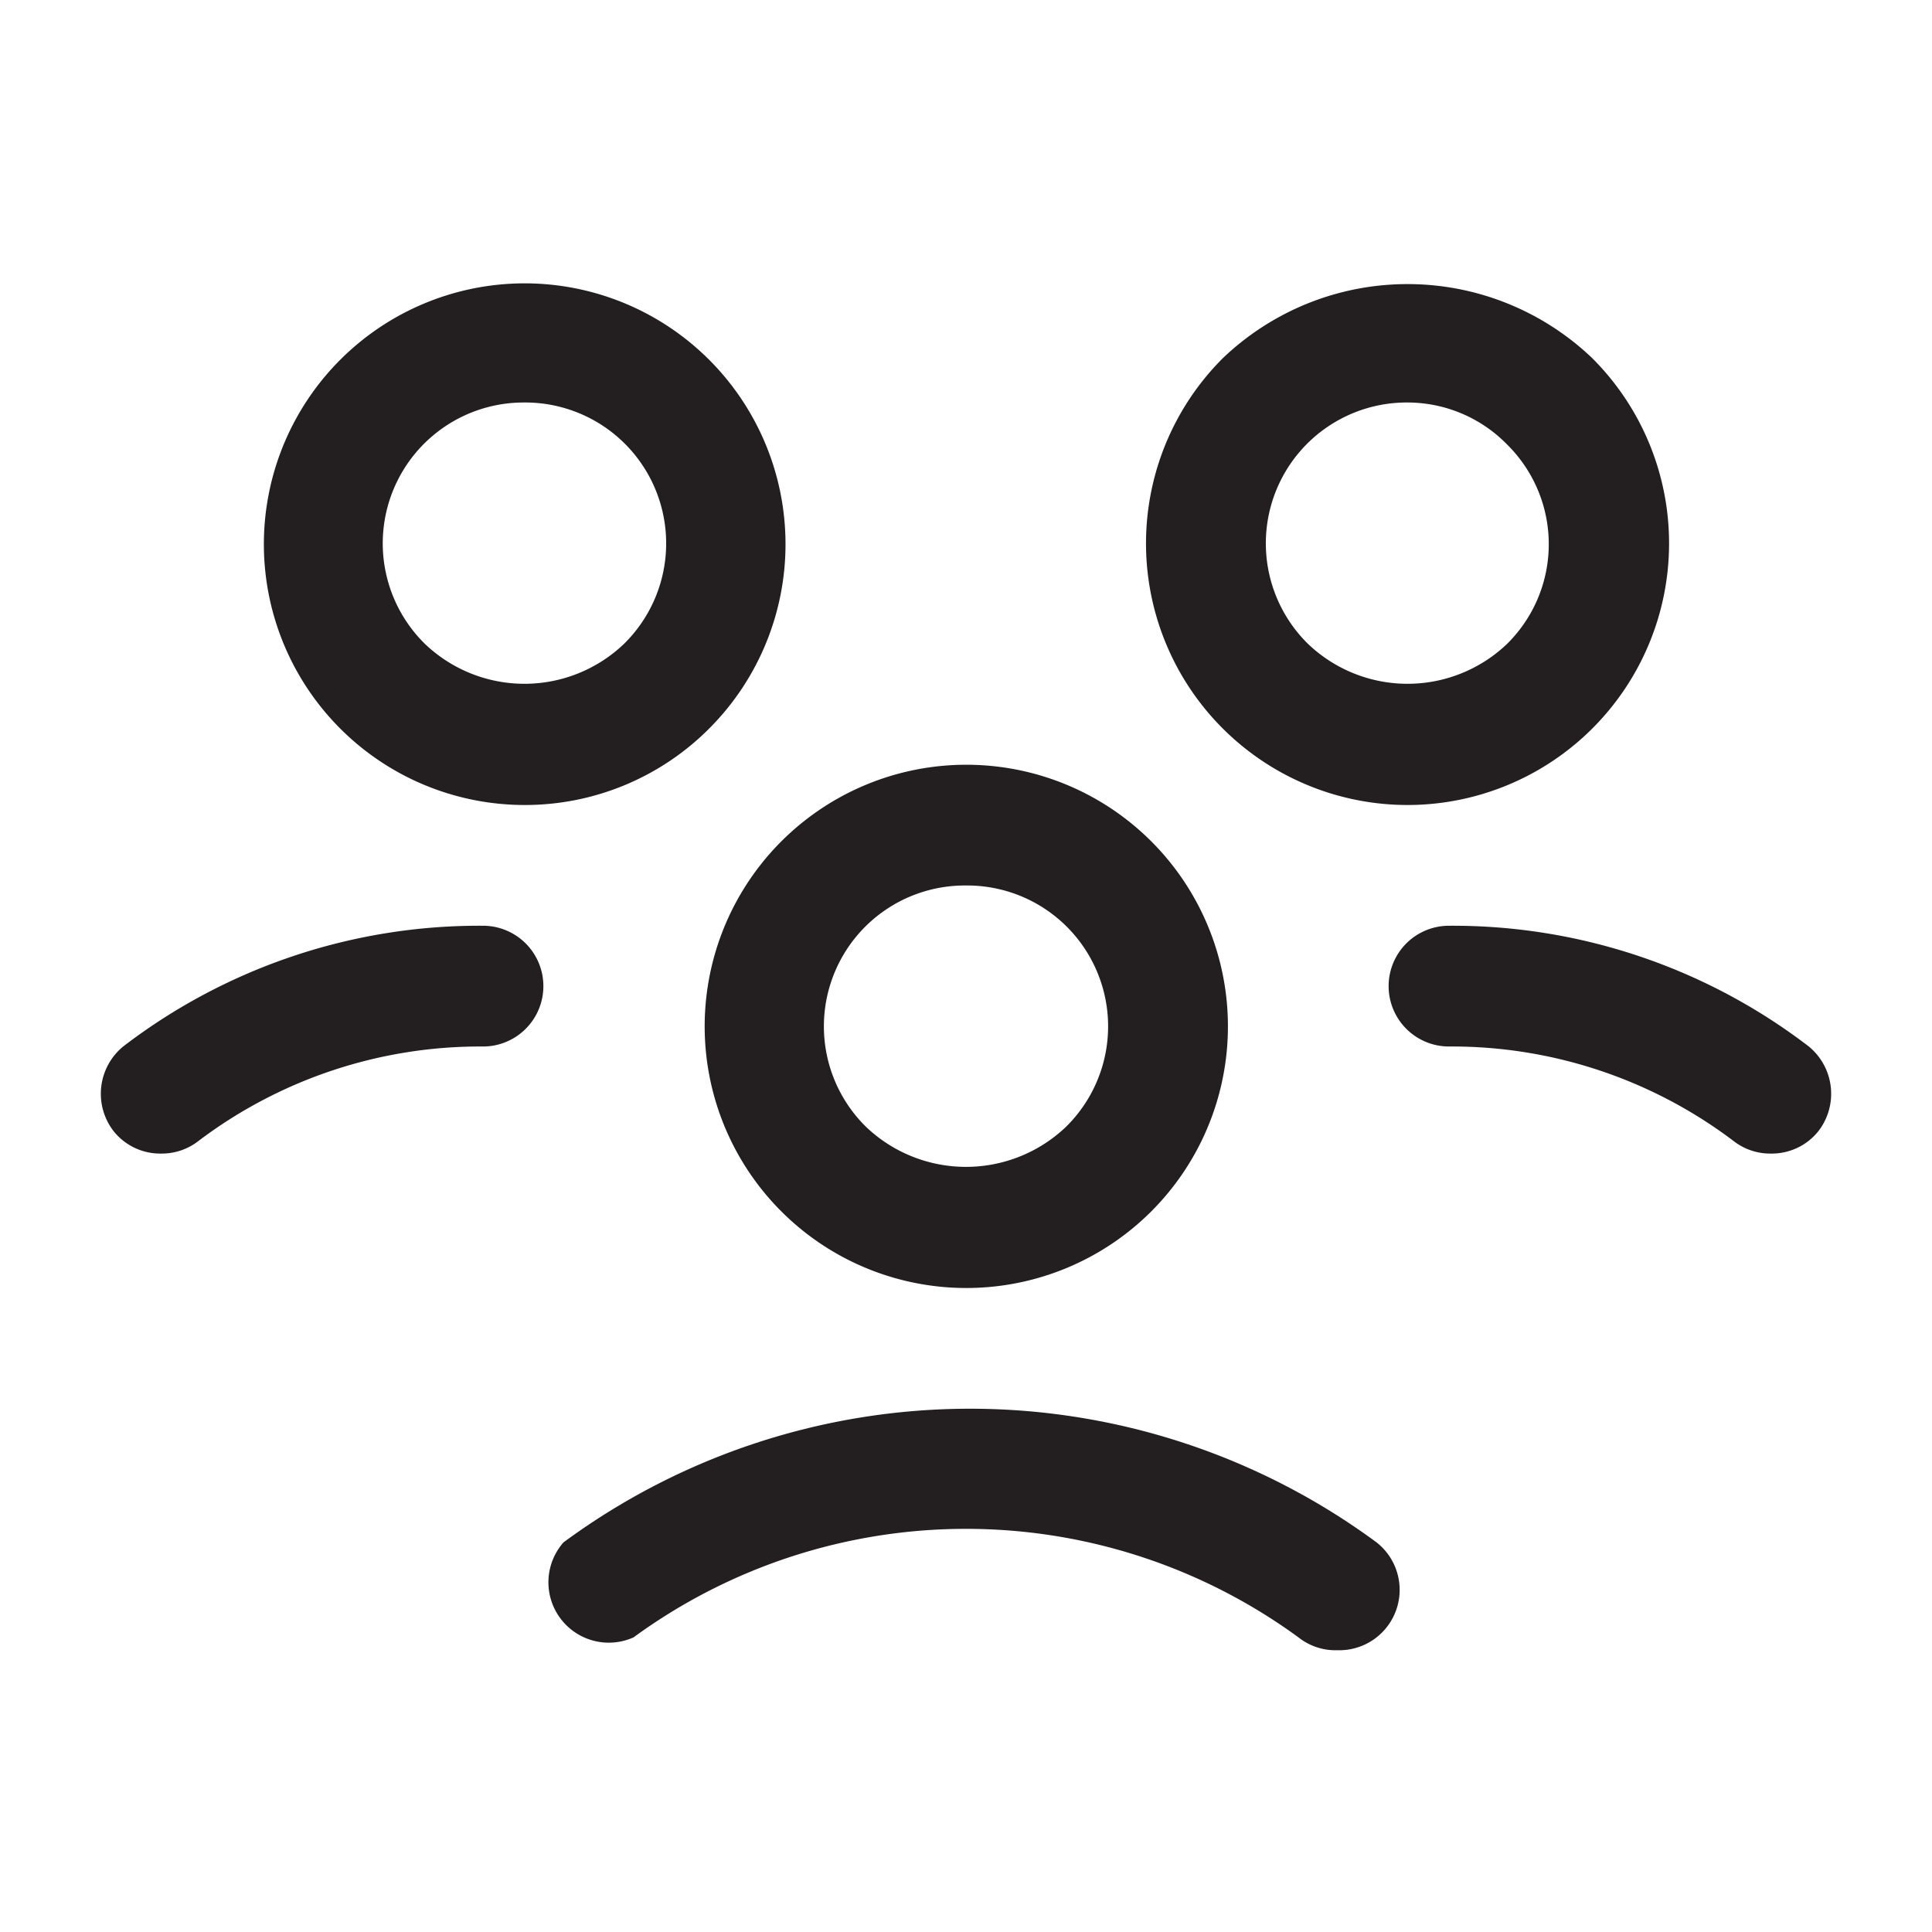 <svg id="f89c7bb3-ff26-471b-a57c-defb85040450" data-name="Layer 1" xmlns="http://www.w3.org/2000/svg" viewBox="0 0 24 24"><title>users</title><path d="M12,16a3.25,3.25,0,1,1,2.3-.95A3.25,3.25,0,0,1,12,16Zm0-5a1.75,1.75,0,0,0-1.24,3,1.8,1.8,0,0,0,2.48,0A1.75,1.75,0,0,0,12,11Z" transform="translate(0 0)" style="fill:#231f20"/><path d="M17.49,10a3.25,3.25,0,0,1-2.3-5.55,3.32,3.32,0,0,1,4.59,0h0A3.25,3.25,0,0,1,17.49,10Zm0-5a1.75,1.75,0,0,0-1.24,3,1.79,1.79,0,0,0,2.47,0,1.74,1.74,0,0,0,0-2.48h0A1.73,1.73,0,0,0,17.49,5Z" transform="translate(0 0)" style="fill:#231f20"/><path d="M22,14.33a.74.74,0,0,1-.47-.16A5.8,5.8,0,0,0,18,13a.75.75,0,0,1,0-1.5A7.27,7.27,0,0,1,22.47,13a.76.76,0,0,1,.12,1.05A.74.74,0,0,1,22,14.33Z" transform="translate(0 0)" style="fill:#231f20"/><path d="M6.51,10a3.24,3.24,0,1,1,2.3-.95A3.23,3.23,0,0,1,6.51,10Zm0-5A1.75,1.75,0,0,0,5.28,8,1.79,1.79,0,0,0,7.75,8,1.75,1.75,0,0,0,6.51,5Z" transform="translate(0 0)" style="fill:#231f20"/><path d="M2,14.33a.74.74,0,0,1-.59-.28A.76.76,0,0,1,1.53,13,7.27,7.27,0,0,1,6,11.5.75.75,0,0,1,6,13a5.8,5.8,0,0,0-3.53,1.17A.74.74,0,0,1,2,14.33Z" transform="translate(0 0)" style="fill:#231f20"/><path d="M16.59,20.5a.74.74,0,0,1-.46-.16,7,7,0,0,0-8.26,0A.75.75,0,0,1,7,19.16a8.51,8.51,0,0,1,10.1,0,.75.75,0,0,1-.46,1.34Z" transform="translate(0 0)" style="fill:#231f20"/><path d="M0,0H24V24H0Z" transform="translate(0 0)" style="fill:none"/></svg>